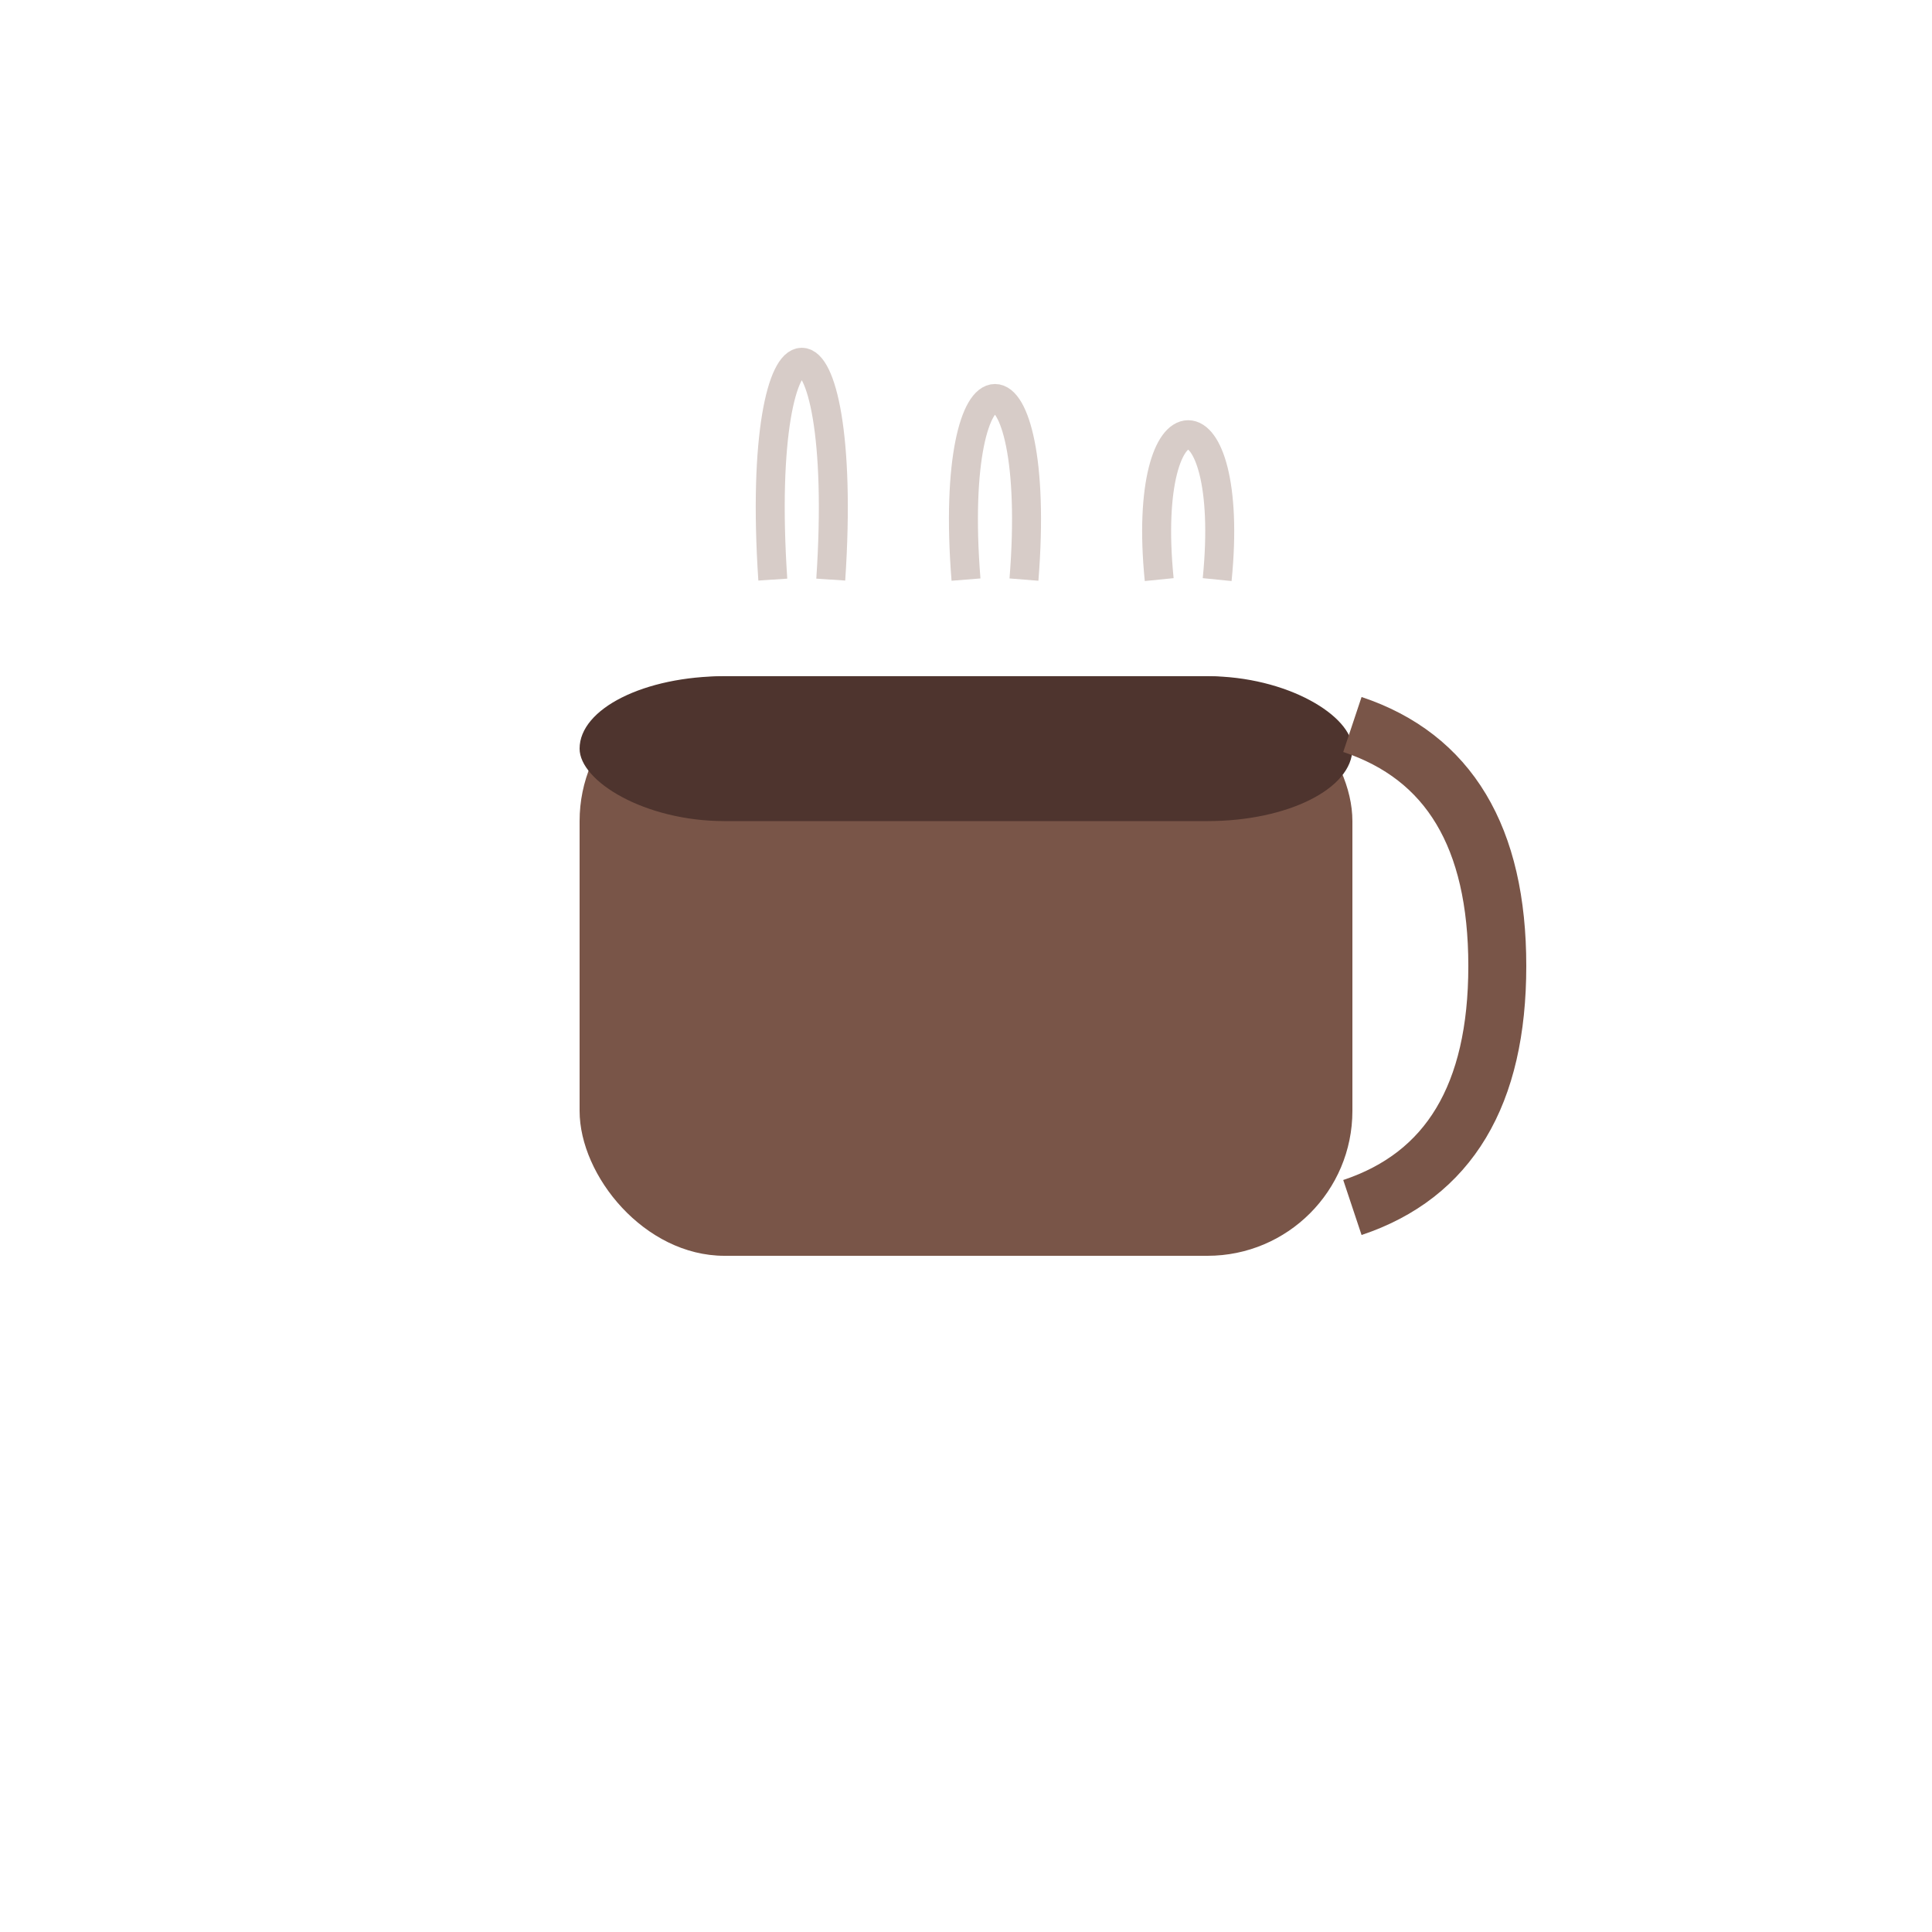 <?xml version="1.0" encoding="UTF-8"?>
<svg width="200" height="200" viewBox="0 0 200 200" xmlns="http://www.w3.org/2000/svg">
  <!-- Minimal Coffee Cup with Steam Animation -->
  <!-- Mug Body -->
  <rect x="60" y="70" width="80" height="60" rx="15" fill="#795548" />
  <!-- Coffee Surface -->
  <rect x="60" y="70" width="80" height="15" rx="15" fill="#4E342E" />
  <!-- Cup Handle -->
  <path d="M140 75 Q155 80 155 100 Q155 120 140 125" fill="none" stroke="#795548" stroke-width="6" />

  <!-- Steam Lines (pulsing animation) -->
  <path id="steam1" d="M80,60 C78,30 88,30 86,60" stroke="#D7CCC8" stroke-width="3" fill="none">
    <animate 
      attributeName="stroke-width"
      values="3;1;3"
      dur="1.5s"
      repeatCount="indefinite"/>
  </path>
  <path id="steam2" d="M100,60 C98,35 108,35 106,60" stroke="#D7CCC8" stroke-width="3" fill="none">
    <animate 
      attributeName="stroke-width"
      values="3;1;3"
      dur="1.5s"
      begin="0.3s"
      repeatCount="indefinite"/>
  </path>
  <path id="steam3" d="M120,60 C118,40 128,40 126,60" stroke="#D7CCC8" stroke-width="3" fill="none">
    <animate 
      attributeName="stroke-width"
      values="3;1;3"
      dur="1.5s"
      begin="0.6s"
      repeatCount="indefinite"/>
  </path>
</svg>
